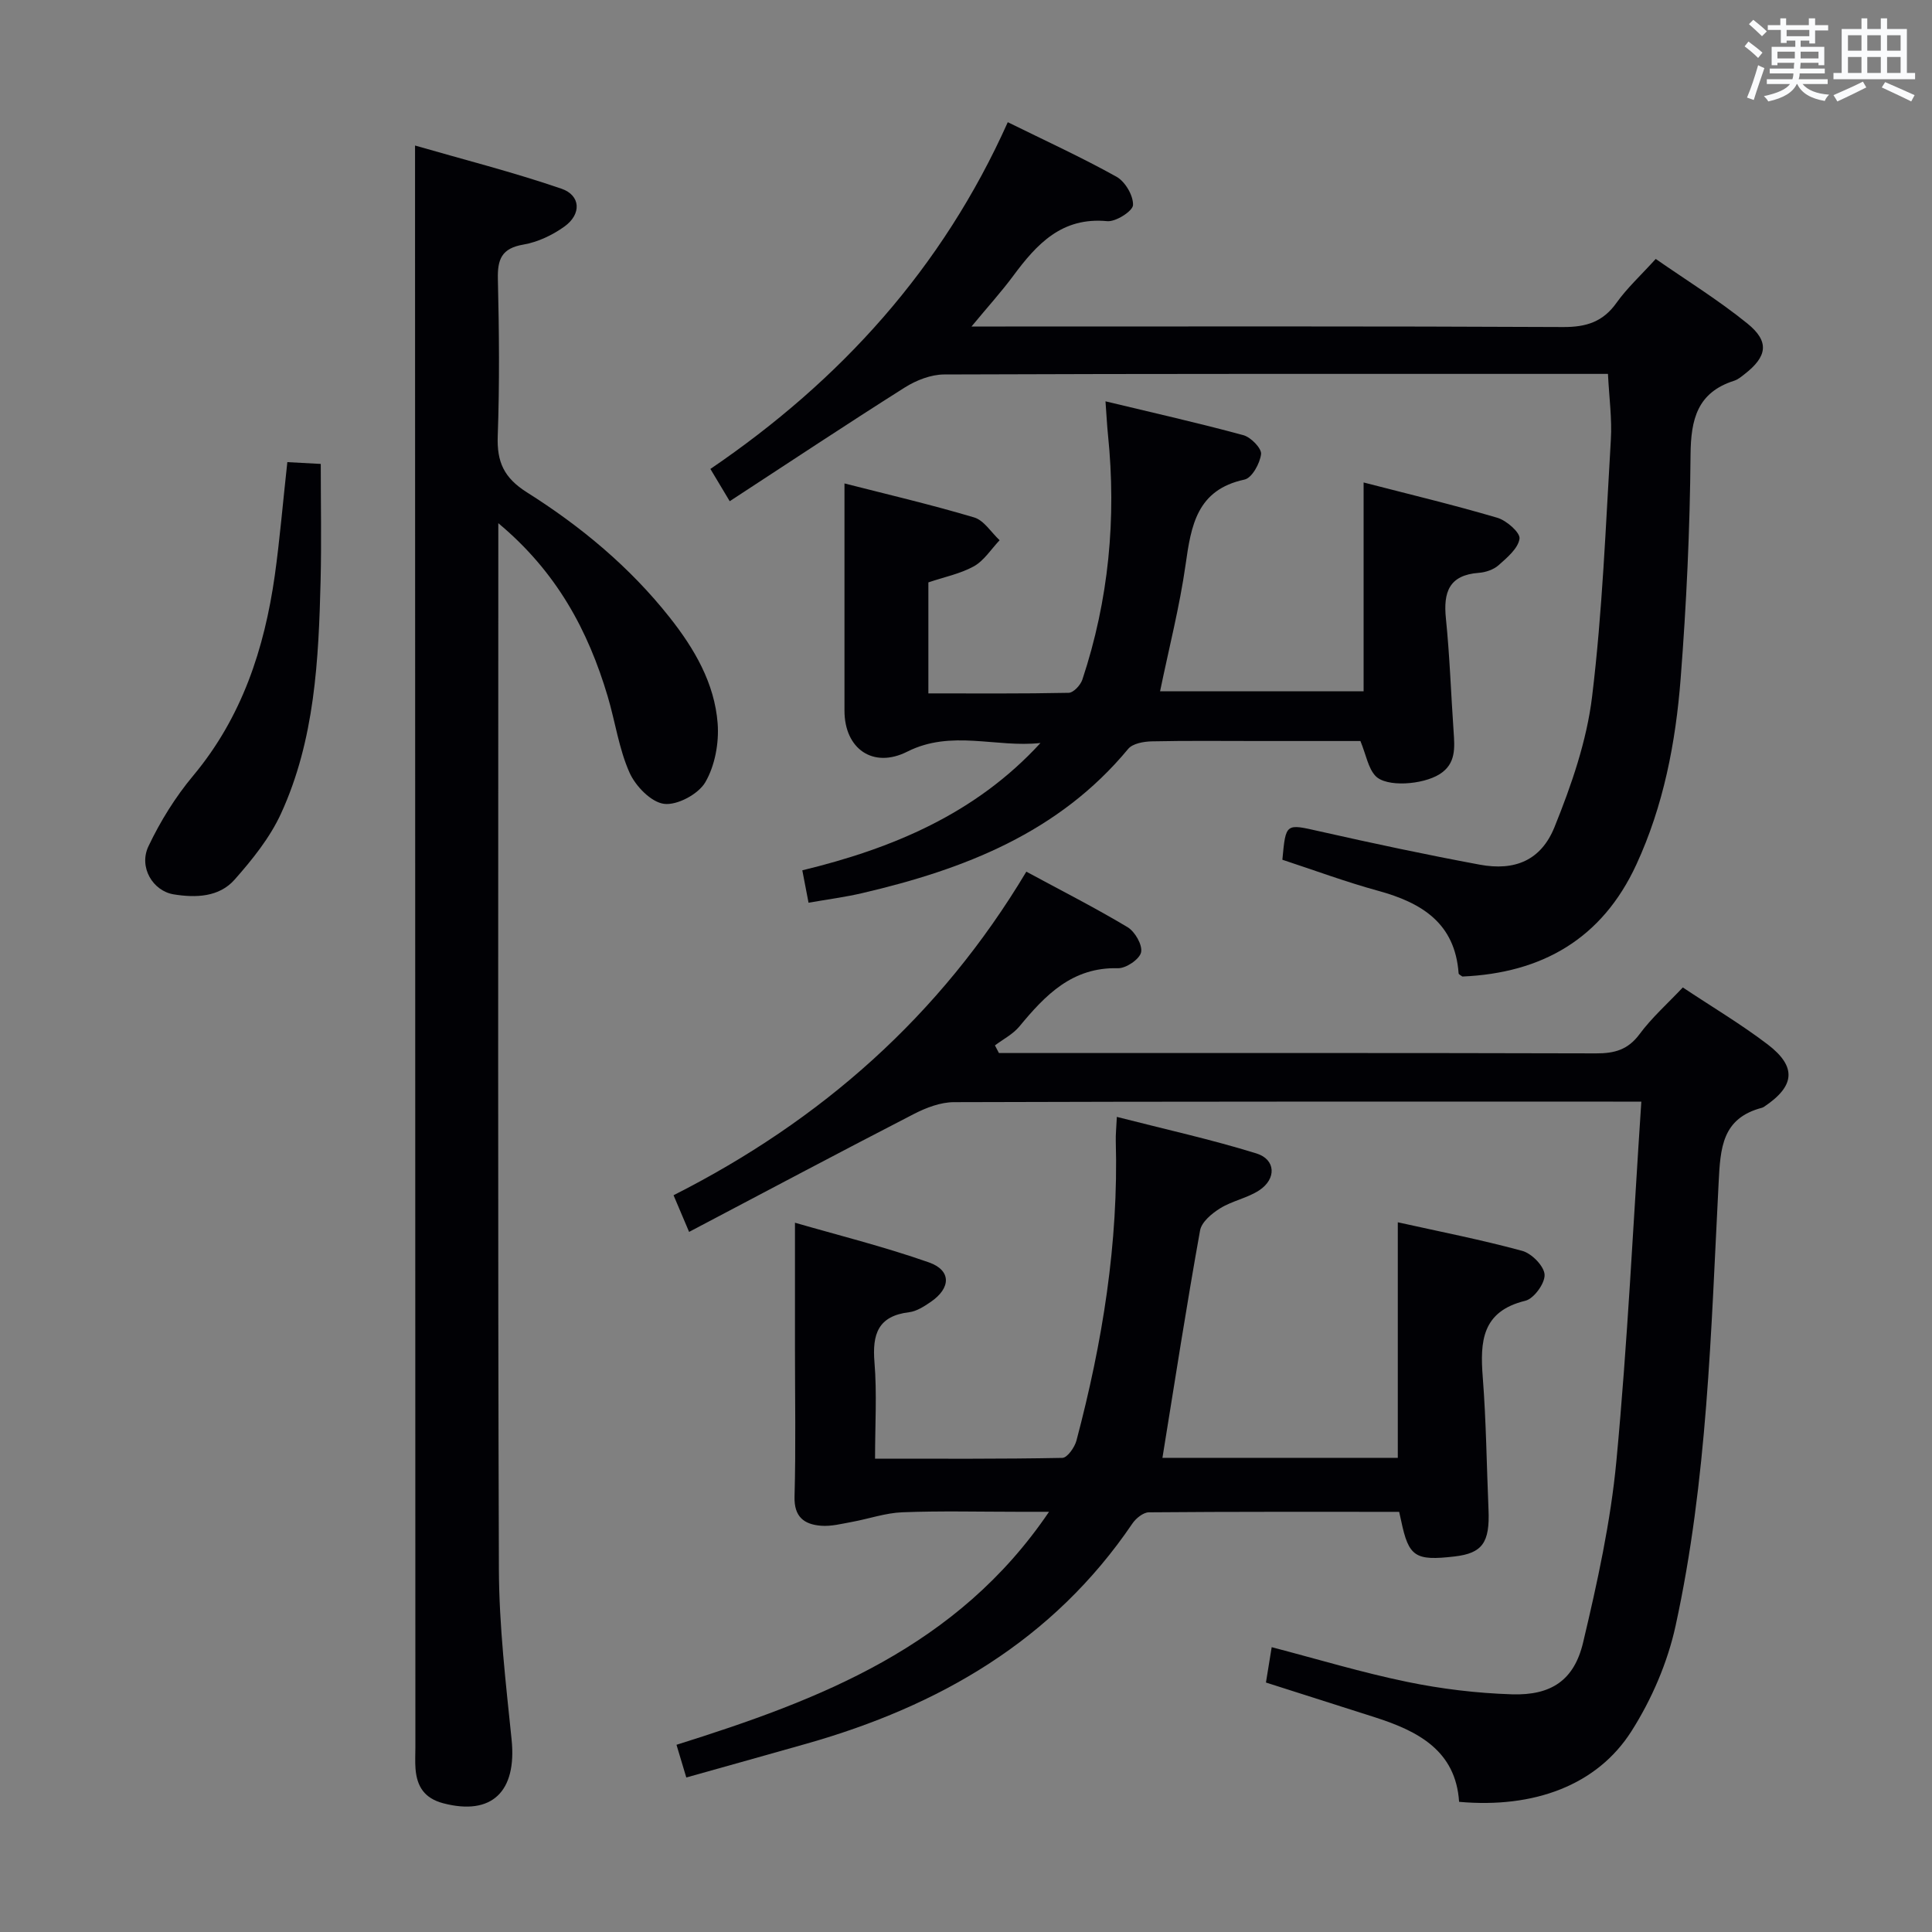 <svg enable-background="new 0 0 400 400" viewBox="0 0 400 400" xmlns="http://www.w3.org/2000/svg"><rect x="0" y="0" width="400" height="400" fill="#808080" stroke="none"/><g fill="#010105"><path d="m103.17 108.32v6.54c0 70-.12 140 .12 209.99.04 11.77 1.43 23.56 2.63 35.3 1.11 10.82-4.12 15.82-14.14 13.2-3.9-1.02-5.45-3.46-5.75-7.11-.12-1.49-.03-3-.03-4.5-.02-105.16-.04-210.33-.07-315.49 0-4.94 0-9.89 0-16.12 9.92 2.87 20.25 5.49 30.29 8.93 4.03 1.38 4.2 5.27.67 7.82-2.48 1.79-5.55 3.25-8.54 3.76-4.49.77-5.37 3.03-5.27 7.15.26 10.83.36 21.67-.03 32.49-.19 5.36 1.27 8.64 6.05 11.66 11.15 7.03 21.28 15.44 29.54 25.88 5.14 6.5 9.3 13.62 9.94 21.94.31 4.04-.55 8.75-2.55 12.19-1.43 2.46-5.81 4.82-8.53 4.48-2.69-.33-5.93-3.68-7.17-6.48-2.2-4.94-2.95-10.52-4.51-15.76-4.05-13.61-10.52-25.76-22.65-35.87z"/><path d="m348.41 204.44c6.02 4.01 12.03 7.58 17.56 11.79 6.08 4.64 5.66 8.64-.72 12.9-.14.09-.29.18-.45.22-8.29 2.18-8.61 8.29-8.98 15.6-1.58 30.68-2.32 61.51-8.91 91.66-1.66 7.61-4.96 15.26-9.15 21.84-7.12 11.18-20.17 15.99-35.67 14.6-.69-10.61-8.5-14.65-17.45-17.51-7.41-2.36-14.82-4.73-22.54-7.19.39-2.42.78-4.82 1.19-7.32 9.47 2.47 18.66 5.25 28.03 7.18 7.12 1.47 14.44 2.35 21.7 2.58 8.15.26 12.9-2.92 14.75-10.75 2.94-12.39 5.7-24.95 6.89-37.59 2.31-24.48 3.47-49.06 5.16-74.37-2.35 0-4.11 0-5.86 0-45.49 0-90.97-.04-136.46.11-2.77.01-5.74 1.14-8.27 2.44-15.47 7.97-30.83 16.14-46.56 24.42-1.33-3.13-2.16-5.08-3.22-7.59 30.5-15.43 55.17-37.1 73.04-66.99 7.14 3.86 14.19 7.44 20.96 11.49 1.53.92 3.12 3.68 2.8 5.2-.3 1.43-3.12 3.34-4.78 3.3-9.47-.25-15.04 5.55-20.41 12.05-1.33 1.61-3.36 2.64-5.07 3.93.28.53.55 1.05.83 1.58h5.2c39.49 0 78.97-.04 118.46.07 3.78.01 6.55-.74 8.94-3.94 2.55-3.45 5.81-6.34 8.99-9.71z"/><path d="m240.67 301.83h48.73c0-16.04 0-31.9 0-48.77 8.54 1.9 17.24 3.6 25.77 5.92 1.95.53 4.52 3.15 4.62 4.92.1 1.79-2.21 4.98-3.99 5.41-9 2.19-9.39 8.41-8.81 15.85.71 9.11.8 18.27 1.19 27.4.29 6.82-1.27 9.02-7.03 9.69-8.16.95-9.49.06-11.05-7.36-.1-.49-.22-.97-.42-1.88-17.22 0-34.52-.05-51.82.1-1.16.01-2.68 1.24-3.41 2.32-16.43 24.23-40.03 37.8-67.53 45.6-8.13 2.31-16.26 4.57-24.83 6.98-.68-2.28-1.32-4.41-2.03-6.77 29.67-9.32 58.15-20.19 77.13-48.24-2.59 0-4.47 0-6.35 0-8 0-16-.21-23.99.1-3.51.13-6.98 1.36-10.48 2-2.1.38-4.27.95-6.36.79-3.49-.27-5.63-1.8-5.51-6.04.28-10.15.09-20.32.09-30.49 0-8.44 0-16.88 0-26.21 8.61 2.5 18.32 4.91 27.72 8.21 4.69 1.65 4.59 5.33.37 8.2-1.35.92-2.9 1.93-4.45 2.12-6.45.78-7.66 4.55-7.18 10.37.53 6.42.12 12.91.12 19.95 13.24 0 26.01.09 38.78-.16 1.02-.02 2.55-2.18 2.92-3.59 5.38-20.31 8.73-40.91 8.14-62.02-.04-1.31.11-2.63.22-4.99 9.89 2.54 19.53 4.66 28.91 7.57 4.01 1.25 4.16 5.27.57 7.63-2.45 1.61-5.58 2.17-8.08 3.72-1.72 1.06-3.86 2.84-4.17 4.6-2.79 15.49-5.2 31.05-7.79 47.07z"/><path d="m332.91 77.41c-2.22 0-3.87 0-5.51 0-43.98 0-87.96-.05-131.94.12-2.72.01-5.76 1.2-8.11 2.68-12.06 7.62-23.94 15.51-36.27 23.56-1.66-2.78-2.73-4.56-4-6.68 26.96-18.34 48.04-41.56 61.57-71.79 7.77 3.83 15.31 7.28 22.52 11.3 1.79 1 3.49 3.9 3.41 5.86-.05 1.24-3.57 3.5-5.34 3.33-9.39-.9-14.58 4.73-19.46 11.32-2.43 3.28-5.19 6.32-8.64 10.49h7.04c38.48 0 76.97-.08 115.45.11 4.77.02 8.22-1.05 11.04-5 2.2-3.09 5.06-5.71 8.13-9.1 6.36 4.42 12.99 8.52 18.99 13.38 4.62 3.74 4.1 6.84-.63 10.5-.65.51-1.33 1.08-2.1 1.33-7.64 2.43-8.99 7.97-9.05 15.34-.13 15.45-.85 30.93-2.05 46.34-1.03 13.25-3.54 26.32-9.19 38.54-7.1 15.35-19.53 22.43-36 23.14-.31-.24-.76-.43-.78-.65-.74-10.4-7.63-14.63-16.66-17.1-6.71-1.84-13.25-4.27-19.83-6.43.72-7.67.67-7.47 7.76-5.87 11 2.48 22.03 4.83 33.11 6.89 7.22 1.34 12.68-.85 15.48-7.8 3.5-8.67 6.67-17.82 7.78-27.03 2.14-17.62 2.82-35.43 3.88-53.17.26-4.29-.35-8.61-.6-13.61z"/><path d="m192.21 120.58v22.98c9.81 0 19.44.08 29.05-.12.99-.02 2.45-1.59 2.83-2.73 5.47-16.48 7.07-33.39 5.31-50.65-.2-1.92-.29-3.86-.52-6.97 10.06 2.42 19.36 4.51 28.55 7.01 1.55.42 3.8 2.73 3.66 3.92-.23 1.93-1.89 4.94-3.43 5.27-9.87 2.12-11.05 9.5-12.2 17.64-1.23 8.66-3.42 17.18-5.28 26.2h42.14c0-14.24 0-28.44 0-43.24 9.23 2.39 18.53 4.61 27.69 7.31 1.91.56 4.77 3.08 4.59 4.33-.29 2.02-2.56 3.91-4.33 5.49-1.04.92-2.69 1.48-4.11 1.58-6.15.46-7.36 4-6.8 9.45.79 7.76 1.05 15.56 1.59 23.35.23 3.38.54 6.73-2.9 8.89-3.5 2.2-11.06 2.75-13.29.34-1.51-1.63-1.9-4.28-3.1-7.21-6.64 0-13.94 0-21.23 0-7.33 0-14.66-.09-21.99.07-1.66.04-3.93.44-4.86 1.56-14.37 17.36-33.99 24.95-55.06 29.86-3.55.83-7.19 1.3-11.12 1.99-.4-2.08-.79-4.13-1.29-6.71 18.56-4.5 35.84-11.66 49.31-26.36-9.19 1.01-18.44-2.82-27.58 1.79-7.08 3.57-13-.59-13-8.48-.01-15.45 0-30.9 0-47.05 8.53 2.18 17.77 4.34 26.85 7.04 2.04.61 3.53 3.1 5.27 4.72-1.75 1.84-3.21 4.21-5.33 5.4-2.83 1.56-6.17 2.22-9.42 3.33z"/><path d="m59.49 95.68c2.44.13 4.71.25 6.92.37 0 8.23.16 16.16-.03 24.09-.41 16.49-1.19 33.02-8.2 48.3-2.29 4.99-5.93 9.52-9.61 13.68-3.21 3.63-8.02 3.79-12.6 3.05-4.32-.7-7.3-5.62-5.23-9.97 2.46-5.18 5.59-10.22 9.27-14.62 10.08-12.08 14.72-26.23 16.88-41.42 1.05-7.54 1.68-15.15 2.6-23.48z"/></g><path d="m361.2 9.6.8-1c.9.7 1.9 1.4 2.9 2.3l-.9 1.1c-1-1-2-1.8-2.8-2.4zm.5 10.6c.9-2.1 1.6-4.3 2.3-6.7.4.2.8.4 1.3.6-.7 2.1-1.5 4.3-2.2 6.6zm.4-15.2.9-.9c1 .8 2 1.6 2.8 2.4l-1 1c-.9-.9-1.8-1.7-2.7-2.5zm12.5-1.2h1.2v1.4h2.7v1.1h-2.7v2.7h-1.2v-.6h-1.8v1.3h4.9v3.8h-1.2v-.5h-3.7c0 .4-.1.9-.1 1.2h5.1v1h-5.2c0 .5-.1.9-.2 1.2h6v1h-5.2c1.1 1.3 2.9 2 5.5 2.2-.4.4-.7.8-.9 1.3-2.9-.5-4.8-1.6-5.7-3.5h-.1c-.8 1.7-2.7 2.9-5.9 3.6-.2-.4-.6-.8-.9-1.1 2.8-.6 4.6-1.4 5.4-2.5h-4.8v-1h5.3c.1-.3.2-.7.2-1.2h-4.9v-1h5c0-.4 0-.8.1-1.2h-3.5v.5h-1.2v-3.8h4.9v-1.3h-1.8v.5h-1.2v-2.7h-2.7v-1h2.6v-1.4h1.2v1.4h4.7v-1.4zm-6.6 8.3h3.6c0-.4 0-.9 0-1.4h-3.6zm1.9-4.6h4.7v-1.3h-4.7zm6.6 3.2h-3.7v1.4h3.7z" fill="#fafbfc"/><path d="m385.3 3.8h1.3v2.2h2.8v-2.2h1.3v2.2h4.1v9.1h1.7v1.3h-16.9v-1.3h1.7v-9.1h4.1v-2.2zm.4 13.1.7 1.2c-1.8.9-3.8 1.9-6 2.9-.2-.4-.5-.8-.8-1.3 2.3-1 4.3-1.9 6.1-2.8zm-3.1-6.4h2.8v-3.2h-2.8zm0 4.6h2.8v-3.3h-2.8zm4-4.6h2.8v-3.2h-2.8zm0 4.6h2.8v-3.3h-2.8zm3.7 1.9c2.1.9 4.1 1.8 6.1 2.7l-.7 1.3c-2.2-1.1-4.2-2-6.1-2.9zm3.2-9.7h-2.8v3.2h2.8zm-2.8 7.8h2.8v-3.3h-2.8z" fill="#fafbfc"/></svg>